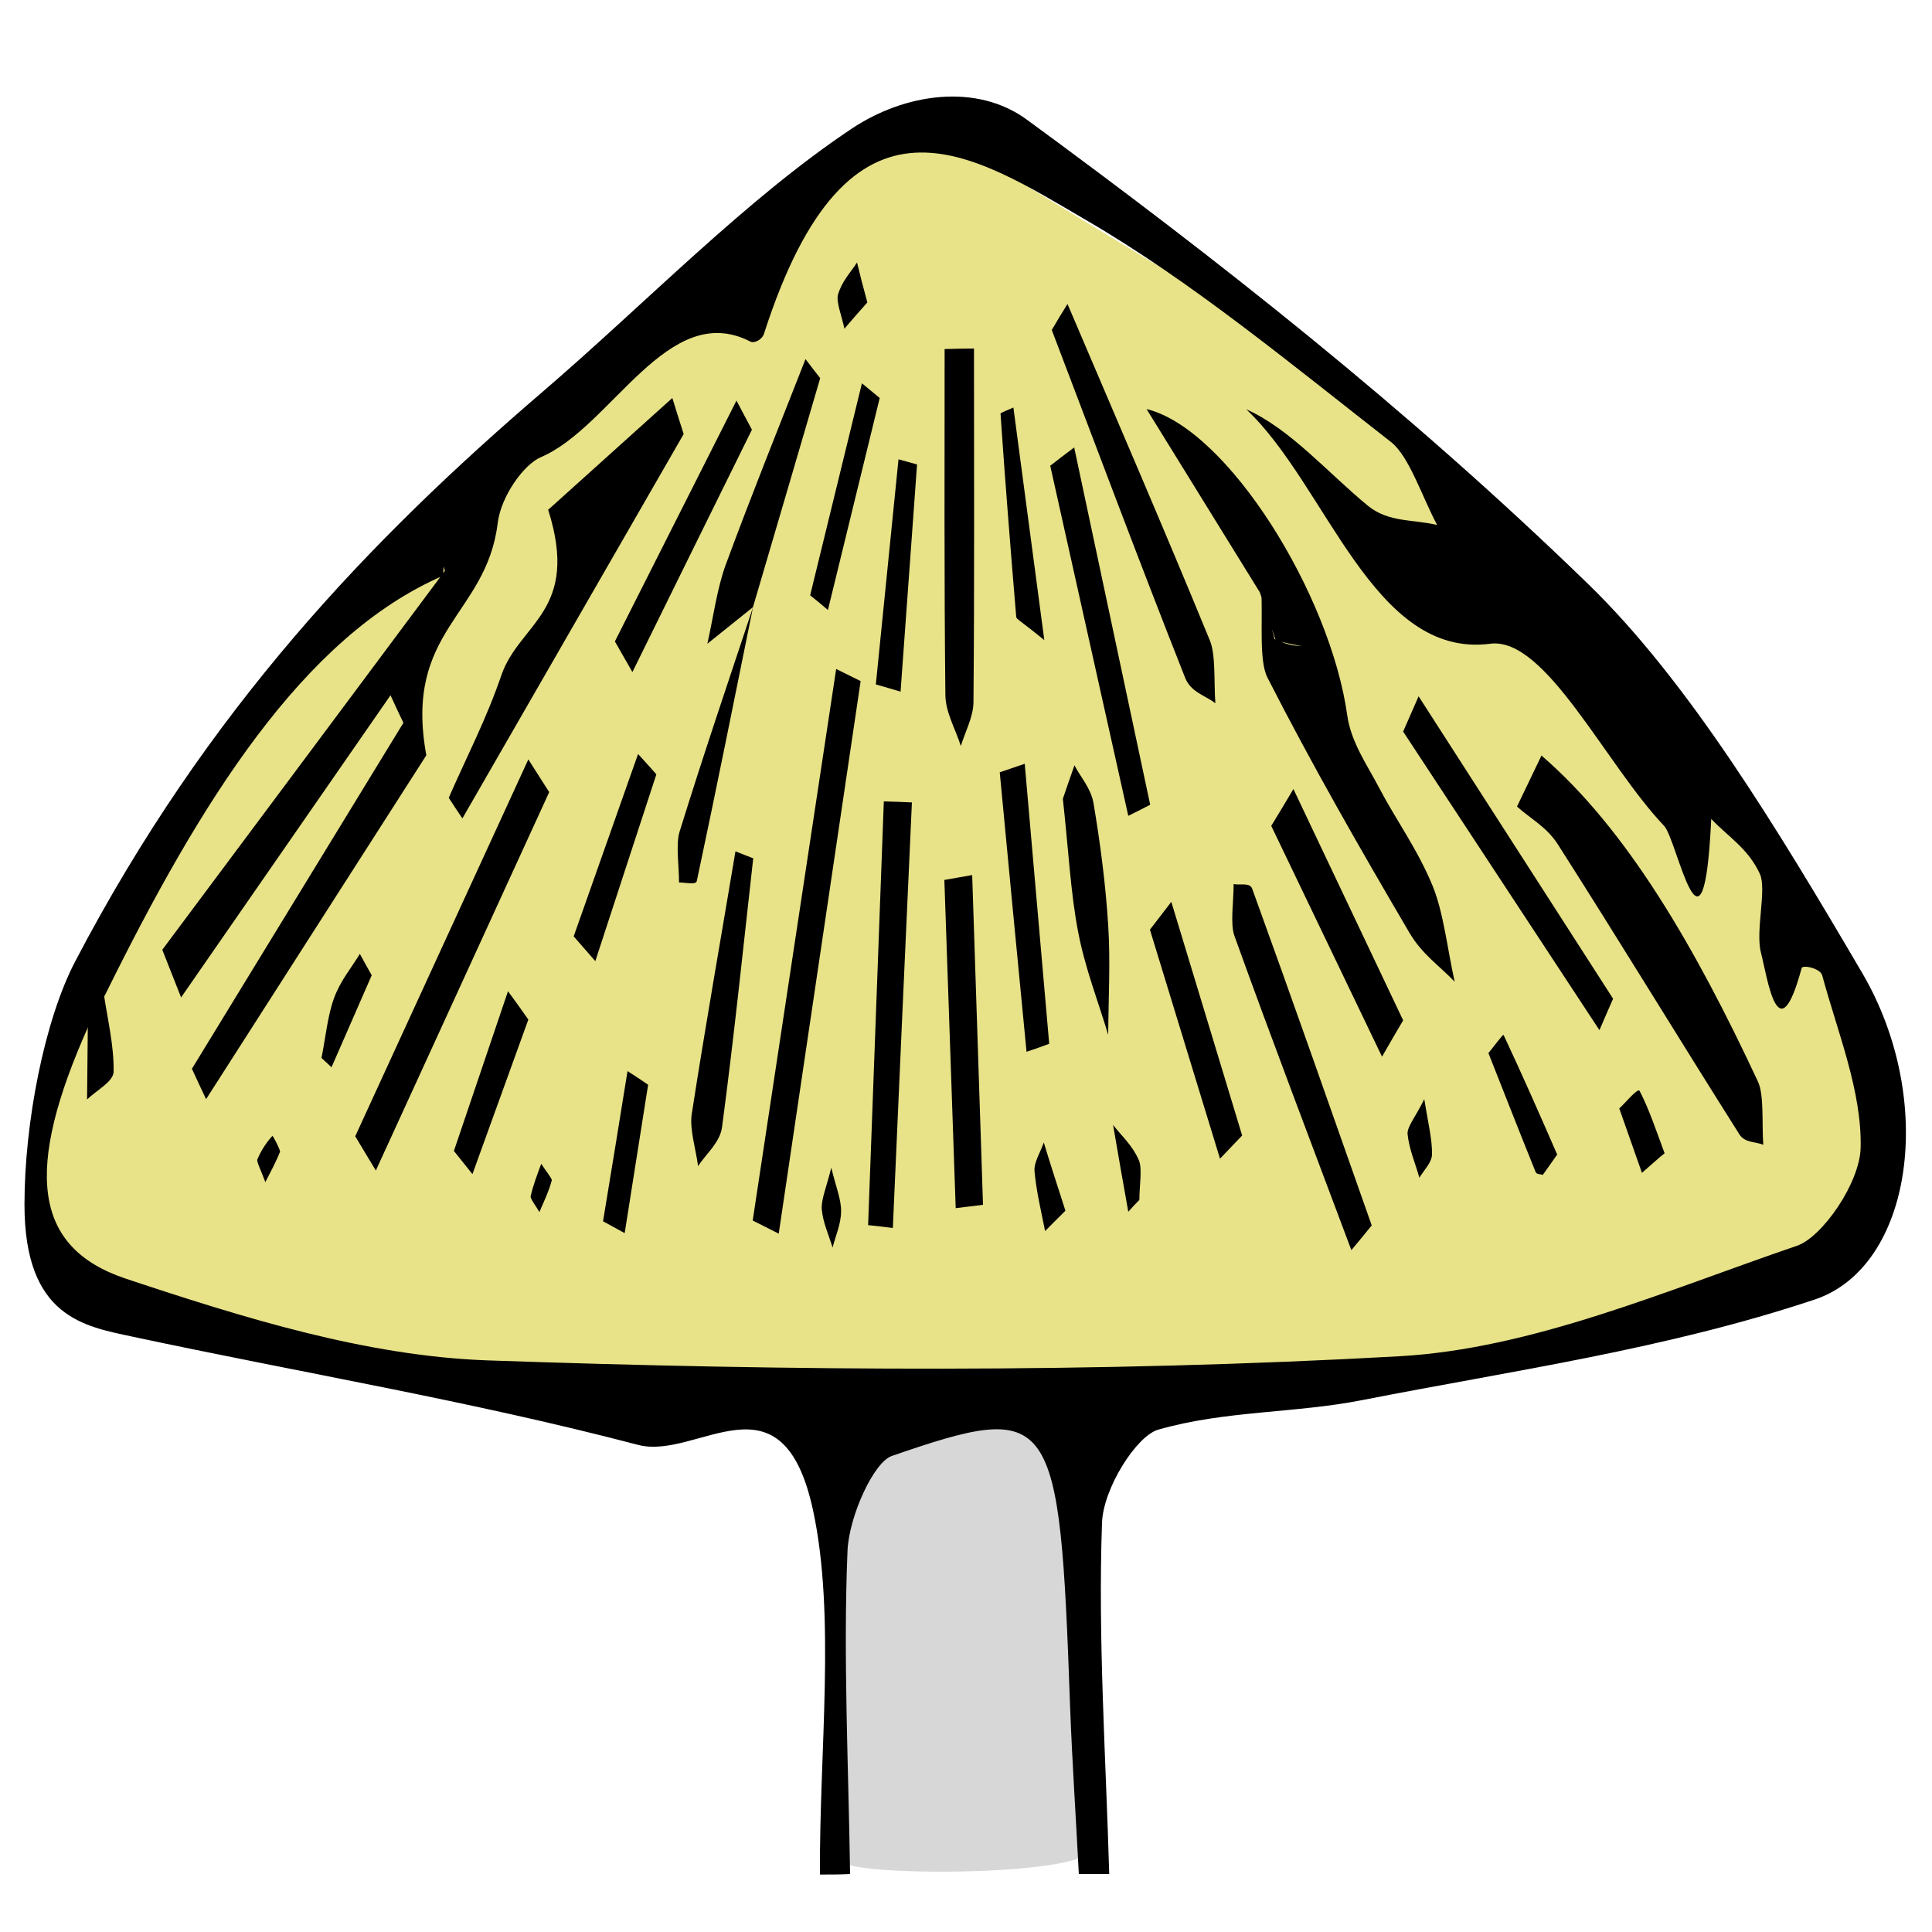 <?xml version="1.0" encoding="utf-8"?>
<!-- Generator: Adobe Illustrator 25.2.3, SVG Export Plug-In . SVG Version: 6.00 Build 0)  -->
<svg version="1.1" id="Layer_1" xmlns="http://www.w3.org/2000/svg" xmlns:xlink="http://www.w3.org/1999/xlink" x="0px" y="0px"
	 viewBox="0 0 75 75" style="enable-background:new 0 0 75 75;" xml:space="preserve">
<style type="text/css">
	.st0{fill:#E8E288;}
	.st1{fill:#D7D7D7;}
</style>
<polygon class="st0" points="63.79,26.25 52.34,14.8 36.26,5.04 31.5,6.54 25.12,13.11 14.98,22.31 8.42,29.25 3.53,37.5 
	1.66,42.39 1.09,46.8 2.5,49.99 20.99,54.4 49.8,53.84 68.58,50.65 73.36,45.02 72.05,38.73 67.17,30.56 "/>
<path class="st1" d="M32.75,72.25c-0.1-4.46-0.19-8.91-0.29-13.37c-0.01-0.55-0.02-1.1,0.11-1.63c0.32-1.28,1.45-2.24,2.69-2.7
	c1.24-0.46,2.59-0.51,3.91-0.55c0.9-0.03,1.91-0.02,2.54,0.63c0.9,0.92,0.45,2.43,0.27,3.7c-0.11,0.81-0.08,1.62-0.04,2.44
	c0.07,1.87,0.15,3.74,0.22,5.61c0.04,0.9,0.07,1.79,0.11,2.69c0.02,0.61,0.39,2.22,0.11,2.75C41.83,72.88,32.75,72.83,32.75,72.25z"
	/>
<g>
	<g>
		<path d="M31.83,72.77c-0.03-4.76,0.62-10.04-0.27-14.15c-1.2-5.53-4.48-1.92-6.79-2.53c-6.52-1.71-13.08-2.8-19.62-4.2
			c-1.86-0.4-4.2-0.74-4.2-5.13c0-3.19,0.78-7.17,1.97-9.44c5.13-9.81,11.49-16.4,18.12-22.09c4.01-3.44,7.89-7.48,12.03-10.24
			c2.06-1.37,4.84-1.78,6.8-0.34c7.38,5.41,14.73,11.18,21.76,18c3.91,3.79,7.37,9.51,10.66,15.12c2.89,4.93,1.97,11.41-1.85,12.68
			c-5.79,1.93-11.69,2.75-17.55,3.9c-2.64,0.52-5.32,0.4-7.93,1.15c-0.84,0.24-2.13,2.27-2.18,3.61c-0.16,4.52,0.15,9.09,0.28,13.64
			c-0.39,0-0.79,0-1.18,0c-0.11-2.18-0.26-4.35-0.34-6.53c-0.41-11.49-0.62-11.87-6.92-9.7c-0.7,0.24-1.66,2.33-1.72,3.68
			c-0.17,4.15,0.04,8.36,0.1,12.55C32.62,72.77,32.22,72.77,31.83,72.77z M17.2,22.35c-5.45,2.36-9.44,8.82-13.09,16.21
			c-0.22,0.42-0.45,0.84-0.67,1.26c-2.5,5.58-2.18,8.61,1.45,9.82c4.63,1.54,9.34,3,14.03,3.17c11.8,0.41,23.61,0.5,35.4-0.16
			c5.17-0.29,10.32-2.54,15.44-4.29c0.97-0.33,2.44-2.43,2.47-3.81c0.05-2.2-0.9-4.49-1.49-6.68c-0.08-0.29-0.76-0.42-0.8-0.29
			c-0.91,3.38-1.32,0.42-1.58-0.6c-0.22-0.84,0.23-2.45-0.04-3.05c-0.45-0.99-1.24-1.45-1.89-2.14c-0.3,6.31-1.31,0.82-1.83,0.27
			c-2.29-2.41-4.6-7.35-6.75-7.07c-4.55,0.59-6.34-6.16-9.47-9.1c1.71,0.76,3.17,2.47,4.73,3.75c0.8,0.65,1.78,0.52,2.68,0.74
			c-0.59-1.1-1.08-2.66-1.79-3.22c-3.88-3.03-7.75-6.23-11.76-8.57c-4.49-2.62-9.27-5.93-12.58,4.36c-0.07,0.23-0.37,0.39-0.53,0.31
			c-3.21-1.65-5.38,3.32-8.14,4.49c-0.65,0.28-1.54,1.5-1.67,2.56c-0.44,3.6-3.66,4.14-2.77,9.01c-2.85,4.45-5.7,8.9-8.55,13.35
			c-0.18-0.39-0.37-0.78-0.55-1.18c2.74-4.48,5.47-8.95,8.21-13.43c-0.17-0.36-0.34-0.71-0.5-1.07c-2.71,3.91-5.42,7.82-8.13,11.73
			c-0.24-0.62-0.49-1.23-0.73-1.85c3.66-4.9,7.31-9.8,10.97-14.71c-0.02-0.06-0.03-0.11-0.05-0.17
			C17.21,22.13,17.21,22.24,17.2,22.35z"/>
		<path d="M48.91,23c-1.4-2.27-2.81-4.54-4.4-7.12c3.16,0.77,7.14,7.21,7.79,11.89c0.15,1.05,0.77,1.92,1.22,2.78
			c0.68,1.3,1.5,2.4,2.09,3.83c0.43,1.04,0.58,2.48,0.86,3.73c-0.59-0.62-1.26-1.06-1.75-1.89c-1.89-3.22-3.76-6.47-5.52-9.92
			c-0.34-0.67-0.17-2.25-0.24-3.41c0.17,0.64,0.34,1.28,0.52,1.92c0.18,0.07,0.36,0.16,0.54,0.2c0.17,0.05,0.35,0.06,0.53,0.08
			c-0.34-0.07-0.68-0.14-1.02-0.22C49.31,24.25,49.11,23.63,48.91,23z"/>
		<path d="M26.54,16.85c-2.86,4.97-5.73,9.95-8.59,14.92c-0.18-0.27-0.36-0.53-0.53-0.8c0.69-1.58,1.46-3.05,2.04-4.75
			c0.7-2.04,3.07-2.49,1.82-6.43c1.61-1.45,3.21-2.89,4.82-4.34C26.24,15.91,26.39,16.38,26.54,16.85z"/>
		<path d="M59.84,29.33c3.34,2.88,5.99,7.49,8.4,12.65c0.25,0.53,0.15,1.62,0.21,2.46c-0.32-0.13-0.72-0.07-0.93-0.41
			c-2.36-3.73-4.68-7.55-7.05-11.26c-0.44-0.68-1.05-0.98-1.58-1.46C59.21,30.65,59.52,29.99,59.84,29.33z"/>
		<path d="M33.41,26.44c-1.06,7.15-2.12,14.3-3.18,21.45c-0.34-0.17-0.67-0.34-1.01-0.51c1.08-7.14,2.16-14.27,3.24-21.41
			C32.78,26.13,33.09,26.28,33.41,26.44z"/>
		<path d="M13.79,44.11c2.24-4.88,4.48-9.76,6.72-14.63c0.27,0.42,0.54,0.85,0.81,1.27c-2.24,4.9-4.49,9.79-6.73,14.69
			C14.32,44.99,14.05,44.55,13.79,44.11z"/>
		<path d="M41.44,11.8c1.85,4.34,3.72,8.66,5.53,13.07c0.23,0.57,0.15,1.61,0.21,2.43c-0.4-0.31-0.94-0.42-1.17-0.98
			c-1.76-4.45-3.46-8.99-5.18-13.51C41.03,12.47,41.23,12.13,41.44,11.8z"/>
		<path d="M35.4,31.15c-0.25,5.51-0.5,11.01-0.74,16.52c-0.32-0.04-0.64-0.08-0.96-0.11c0.2-5.48,0.41-10.97,0.61-16.45
			C34.66,31.12,35.03,31.13,35.4,31.15z"/>
		<path d="M37.81,13.53c0,4.58,0.02,9.16-0.02,13.74c-0.01,0.57-0.32,1.13-0.49,1.69c-0.21-0.66-0.6-1.32-0.6-1.99
			c-0.05-4.47-0.03-8.95-0.03-13.42C37.04,13.54,37.43,13.53,37.81,13.53z"/>
		<path d="M62.09,39.99c-2.54-3.86-5.08-7.73-7.62-11.59c0.2-0.46,0.4-0.92,0.6-1.37c2.52,3.91,5.03,7.83,7.55,11.74
			C62.44,39.17,62.27,39.58,62.09,39.99z"/>
		<path d="M52.46,48.53c-1.52-4.06-3.06-8.09-4.54-12.2c-0.17-0.47-0.03-1.33-0.03-2.01c0.25,0.05,0.63-0.07,0.72,0.18
			c1.57,4.33,3.1,8.7,4.64,13.07C52.99,47.89,52.73,48.21,52.46,48.53z"/>
		<path d="M37.74,33.97c0.14,4.27,0.28,8.53,0.42,12.8c-0.35,0.04-0.7,0.09-1.06,0.13c-0.15-4.25-0.29-8.49-0.44-12.74
			C37.02,34.1,37.38,34.03,37.74,33.97z"/>
		<path d="M43.8,31.67c-1.01-4.53-2.02-9.06-3.03-13.59c0.31-0.24,0.62-0.48,0.93-0.71c0.98,4.62,1.97,9.25,2.95,13.87
			C44.37,31.39,44.08,31.53,43.8,31.67z"/>
		<path d="M29.24,33.32c-0.39,3.48-0.75,6.98-1.21,10.43c-0.08,0.61-0.61,1.02-0.93,1.52c-0.09-0.67-0.33-1.42-0.25-2
			c0.53-3.43,1.13-6.81,1.7-10.22C28.78,33.14,29.01,33.23,29.24,33.32z"/>
		<path d="M29.19,16.68c-1.55,3.14-3.1,6.28-4.64,9.41c-0.23-0.4-0.45-0.79-0.68-1.19c1.57-3.12,3.15-6.23,4.72-9.35
			C28.79,15.93,28.99,16.31,29.19,16.68z"/>
		<path d="M29.23,23.57c-0.59,0.47-1.18,0.95-1.77,1.42c0.23-1.03,0.38-2.16,0.71-3.06c1-2.71,2.06-5.34,3.1-7.99
			c0.19,0.25,0.38,0.5,0.57,0.74C30.97,17.65,30.1,20.62,29.23,23.57C29.23,23.58,29.23,23.57,29.23,23.57z"/>
		<path d="M53.65,41.02c-1.43-2.99-2.87-5.97-4.3-8.96c0.29-0.48,0.58-0.95,0.86-1.43c1.42,2.99,2.84,5.99,4.26,8.98
			C54.19,40.08,53.92,40.55,53.65,41.02z"/>
		<path d="M39.85,40.83c-0.35-3.62-0.7-7.23-1.04-10.85c0.32-0.11,0.65-0.22,0.97-0.33c0.32,3.62,0.63,7.25,0.95,10.87
			C40.44,40.63,40.15,40.73,39.85,40.83z"/>
		<path d="M41.26,31.01c0.1-0.29,0.27-0.8,0.45-1.3c0.25,0.48,0.64,0.89,0.74,1.47c0.26,1.54,0.47,3.14,0.57,4.74
			c0.09,1.4,0.01,2.83,0,4.25c-0.4-1.33-0.9-2.59-1.17-4.01C41.56,34.65,41.48,33,41.26,31.01z"/>
		<path d="M45.47,35.01c0.92,3.02,1.83,6.04,2.75,9.07c-0.29,0.3-0.57,0.6-0.86,0.9c-0.91-2.96-1.81-5.93-2.72-8.89
			C44.92,35.73,45.19,35.37,45.47,35.01z"/>
		<path d="M29.23,23.58c-0.72,3.55-1.43,7.1-2.18,10.62c-0.04,0.17-0.45,0.05-0.69,0.06c0-0.66-0.13-1.47,0.02-1.97
			C27.29,29.35,28.27,26.47,29.23,23.58C29.23,23.57,29.23,23.58,29.23,23.58z"/>
		<path d="M40.54,24.85c-0.93-0.76-1.08-0.81-1.09-0.9c-0.22-2.62-0.43-5.25-0.61-7.89c0-0.04,0.33-0.16,0.5-0.24
			C39.7,18.53,40.06,21.24,40.54,24.85z"/>
		<path d="M25.48,30.06c-0.79,2.42-1.58,4.83-2.37,7.25c-0.28-0.32-0.56-0.64-0.84-0.96c0.83-2.36,1.67-4.72,2.5-7.08
			C25.01,29.53,25.25,29.8,25.48,30.06z"/>
		<path d="M34,26.57c0.29-2.91,0.59-5.83,0.88-8.74c0.24,0.07,0.48,0.13,0.72,0.2c-0.21,2.94-0.43,5.88-0.64,8.82
			C34.63,26.75,34.32,26.66,34,26.57z"/>
		<path d="M31.45,23.11c0.67-2.74,1.34-5.49,2.01-8.23c0.23,0.19,0.46,0.38,0.69,0.57c-0.67,2.74-1.34,5.49-2.01,8.23
			C31.92,23.49,31.69,23.3,31.45,23.11z"/>
		<path d="M20.51,39.58c-0.72,2-1.45,4-2.17,6c-0.24-0.3-0.48-0.6-0.72-0.9c0.7-2.07,1.4-4.13,2.1-6.2
			C19.99,38.84,20.25,39.21,20.51,39.58z"/>
		<path d="M59.89,45.61c-0.1-0.04-0.24-0.01-0.28-0.12c-0.62-1.53-1.22-3.07-1.83-4.61c0.21-0.25,0.57-0.75,0.59-0.7
			c0.71,1.51,1.4,3.08,2.08,4.64C60.27,45.08,60.08,45.34,59.89,45.61z"/>
		<path d="M25.16,42.11c-0.3,1.92-0.61,3.84-0.91,5.76c-0.28-0.15-0.56-0.31-0.84-0.46c0.32-1.94,0.64-3.89,0.95-5.83
			C24.63,41.75,24.9,41.93,25.16,42.11z"/>
		<path d="M14.43,37.86c-0.52,1.19-1.04,2.38-1.56,3.57c-0.13-0.12-0.26-0.24-0.39-0.36c0.16-0.79,0.24-1.66,0.49-2.33
			c0.25-0.68,0.66-1.15,1-1.71C14.12,37.31,14.28,37.59,14.43,37.86z"/>
		<path d="M3.41,39.68c0.2-0.39,0.41-0.77,0.61-1.16c0.15,1.03,0.41,2.07,0.39,3.09c-0.01,0.38-0.67,0.72-1.03,1.07
			C3.39,41.68,3.4,40.68,3.41,39.68z"/>
		<path d="M63.74,45.53c-0.31-0.87-0.59-1.69-0.88-2.5c0.27-0.25,0.72-0.81,0.79-0.68c0.37,0.71,0.66,1.59,0.97,2.42
			C64.38,44.96,64.14,45.18,63.74,45.53z"/>
		<path d="M41.36,47c-0.32,0.32-0.56,0.55-0.79,0.79c-0.15-0.77-0.34-1.53-0.41-2.33c-0.03-0.33,0.23-0.73,0.36-1.11
			C40.74,45.08,40.97,45.79,41.36,47z"/>
		<path d="M43.8,47.04c-0.2-1.12-0.4-2.25-0.59-3.37c0.34,0.44,0.75,0.79,1,1.37c0.14,0.31,0.02,1.01,0.02,1.54
			C44.08,46.73,43.94,46.88,43.8,47.04z"/>
		<path d="M32.27,45.33c0.19,0.78,0.39,1.24,0.38,1.7c0,0.47-0.21,0.94-0.33,1.4c-0.15-0.5-0.38-0.98-0.42-1.5
			C31.88,46.54,32.09,46.07,32.27,45.33z"/>
		<path d="M55.29,42.67c0.15,0.94,0.31,1.55,0.3,2.14c0,0.31-0.31,0.61-0.49,0.91c-0.16-0.57-0.4-1.11-0.46-1.71
			C54.63,43.73,54.96,43.34,55.29,42.67z"/>
		<path d="M33.67,11.74c-0.33,0.37-0.61,0.69-0.89,1.02c-0.09-0.45-0.33-1.05-0.25-1.32c0.15-0.52,0.48-0.85,0.74-1.25
			C33.37,10.61,33.48,11.04,33.67,11.74z"/>
		<path d="M20.94,47.05c-0.14-0.24-0.36-0.52-0.34-0.61c0.1-0.45,0.26-0.85,0.41-1.26c0.14,0.22,0.43,0.58,0.41,0.64
			C21.3,46.27,21.11,46.65,20.94,47.05z"/>
		<path d="M10.3,45.89c-0.14-0.39-0.35-0.81-0.31-0.88c0.15-0.36,0.36-0.67,0.58-0.91c0.03-0.03,0.32,0.56,0.3,0.61
			C10.71,45.12,10.51,45.48,10.3,45.89z"/>
	</g>
</g>
</svg>
